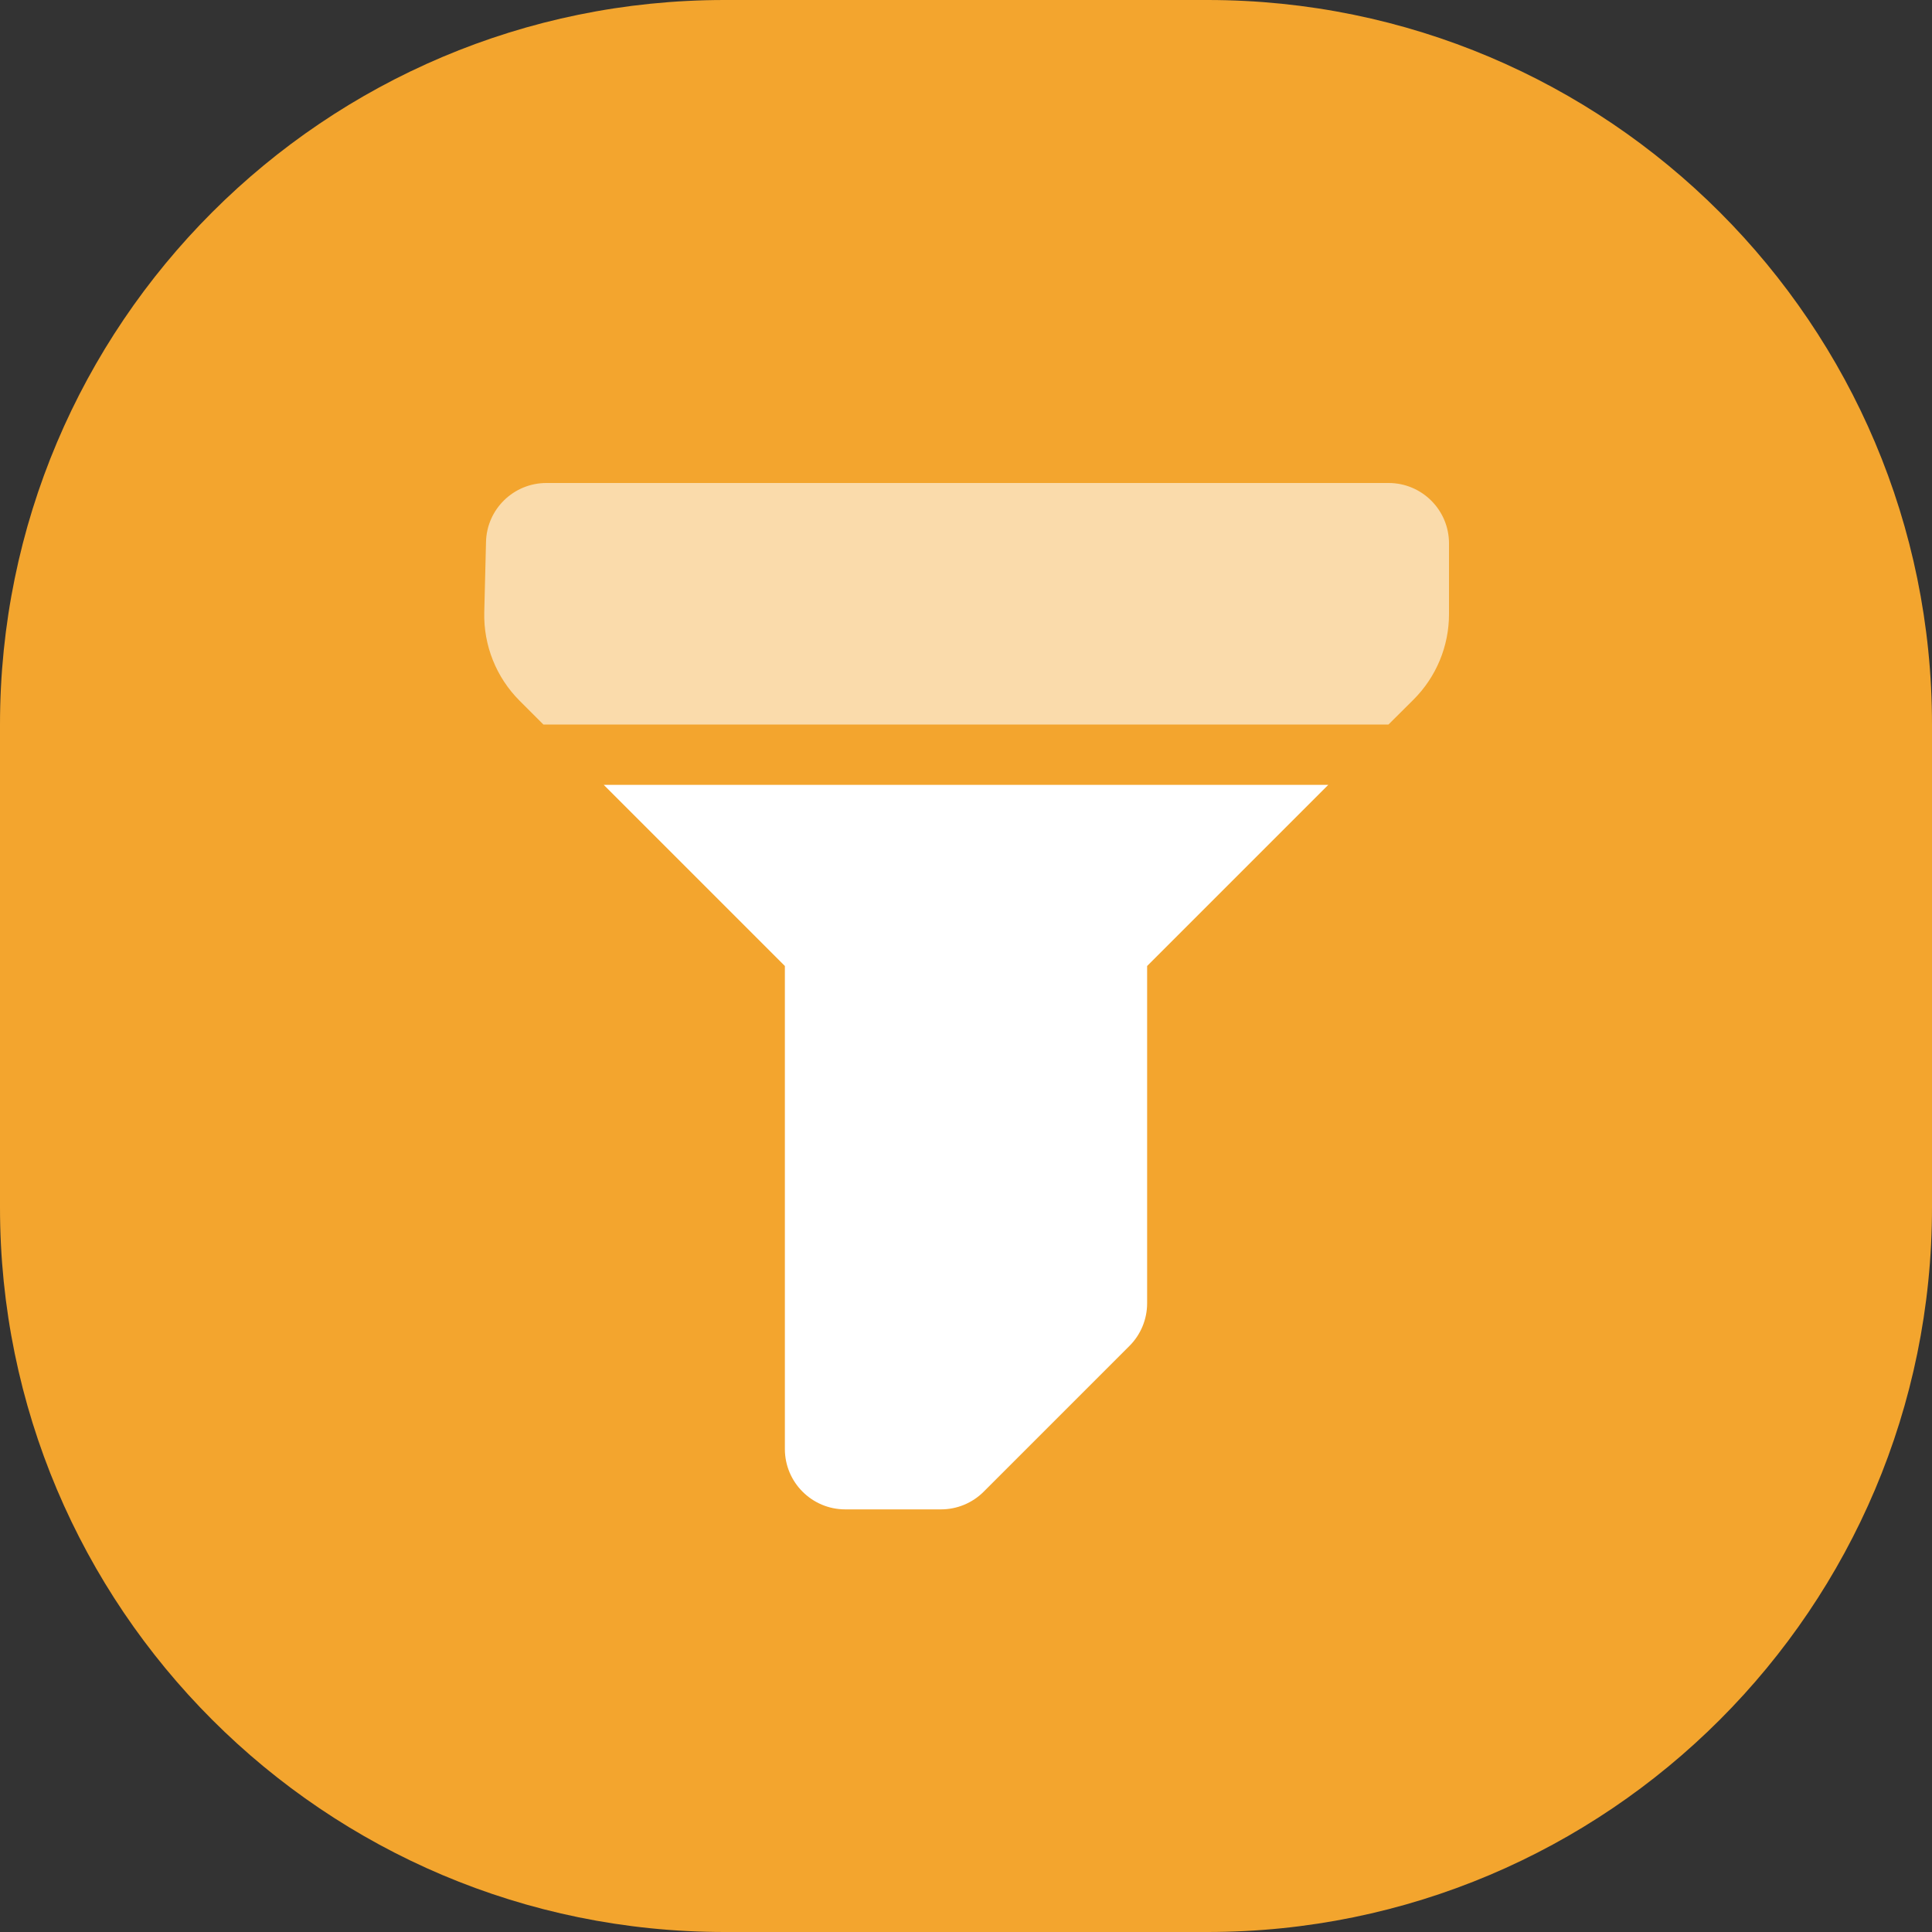 <svg width="32" height="32" viewBox="0 0 32 32" fill="none" xmlns="http://www.w3.org/2000/svg"><rect x="0" y="0" width="32" height="32" fill="#333333" stroke="none"/> <path d="M0 12C0 5.373 5.373 0 12 0H20C26.627 0 32 5.373 32 12V20C32 26.627 26.627 32 20 32H12C5.373 32 0 26.627 0 20V12Z" fill="#F3A52E"/> <path fill-rule="evenodd" clip-rule="evenodd" d="M22 13L19 16V21.586C19 21.851 18.895 22.105 18.707 22.293L16.293 24.707C16.105 24.895 15.851 25 15.586 25H14C13.448 25 13 24.552 13 24V16L10 13H22Z" fill="white"/> <path opacity="0.6" fill-rule="evenodd" clip-rule="evenodd" d="M23 8C23.552 8 24 8.448 24 9V10.172C24 10.702 23.789 11.211 23.414 11.586L22.998 12H9L8.606 11.606C8.219 11.219 8.008 10.69 8.021 10.143L8.05 8.975C8.063 8.433 8.507 8 9.05 8H23Z" fill="white"/> </svg> 
